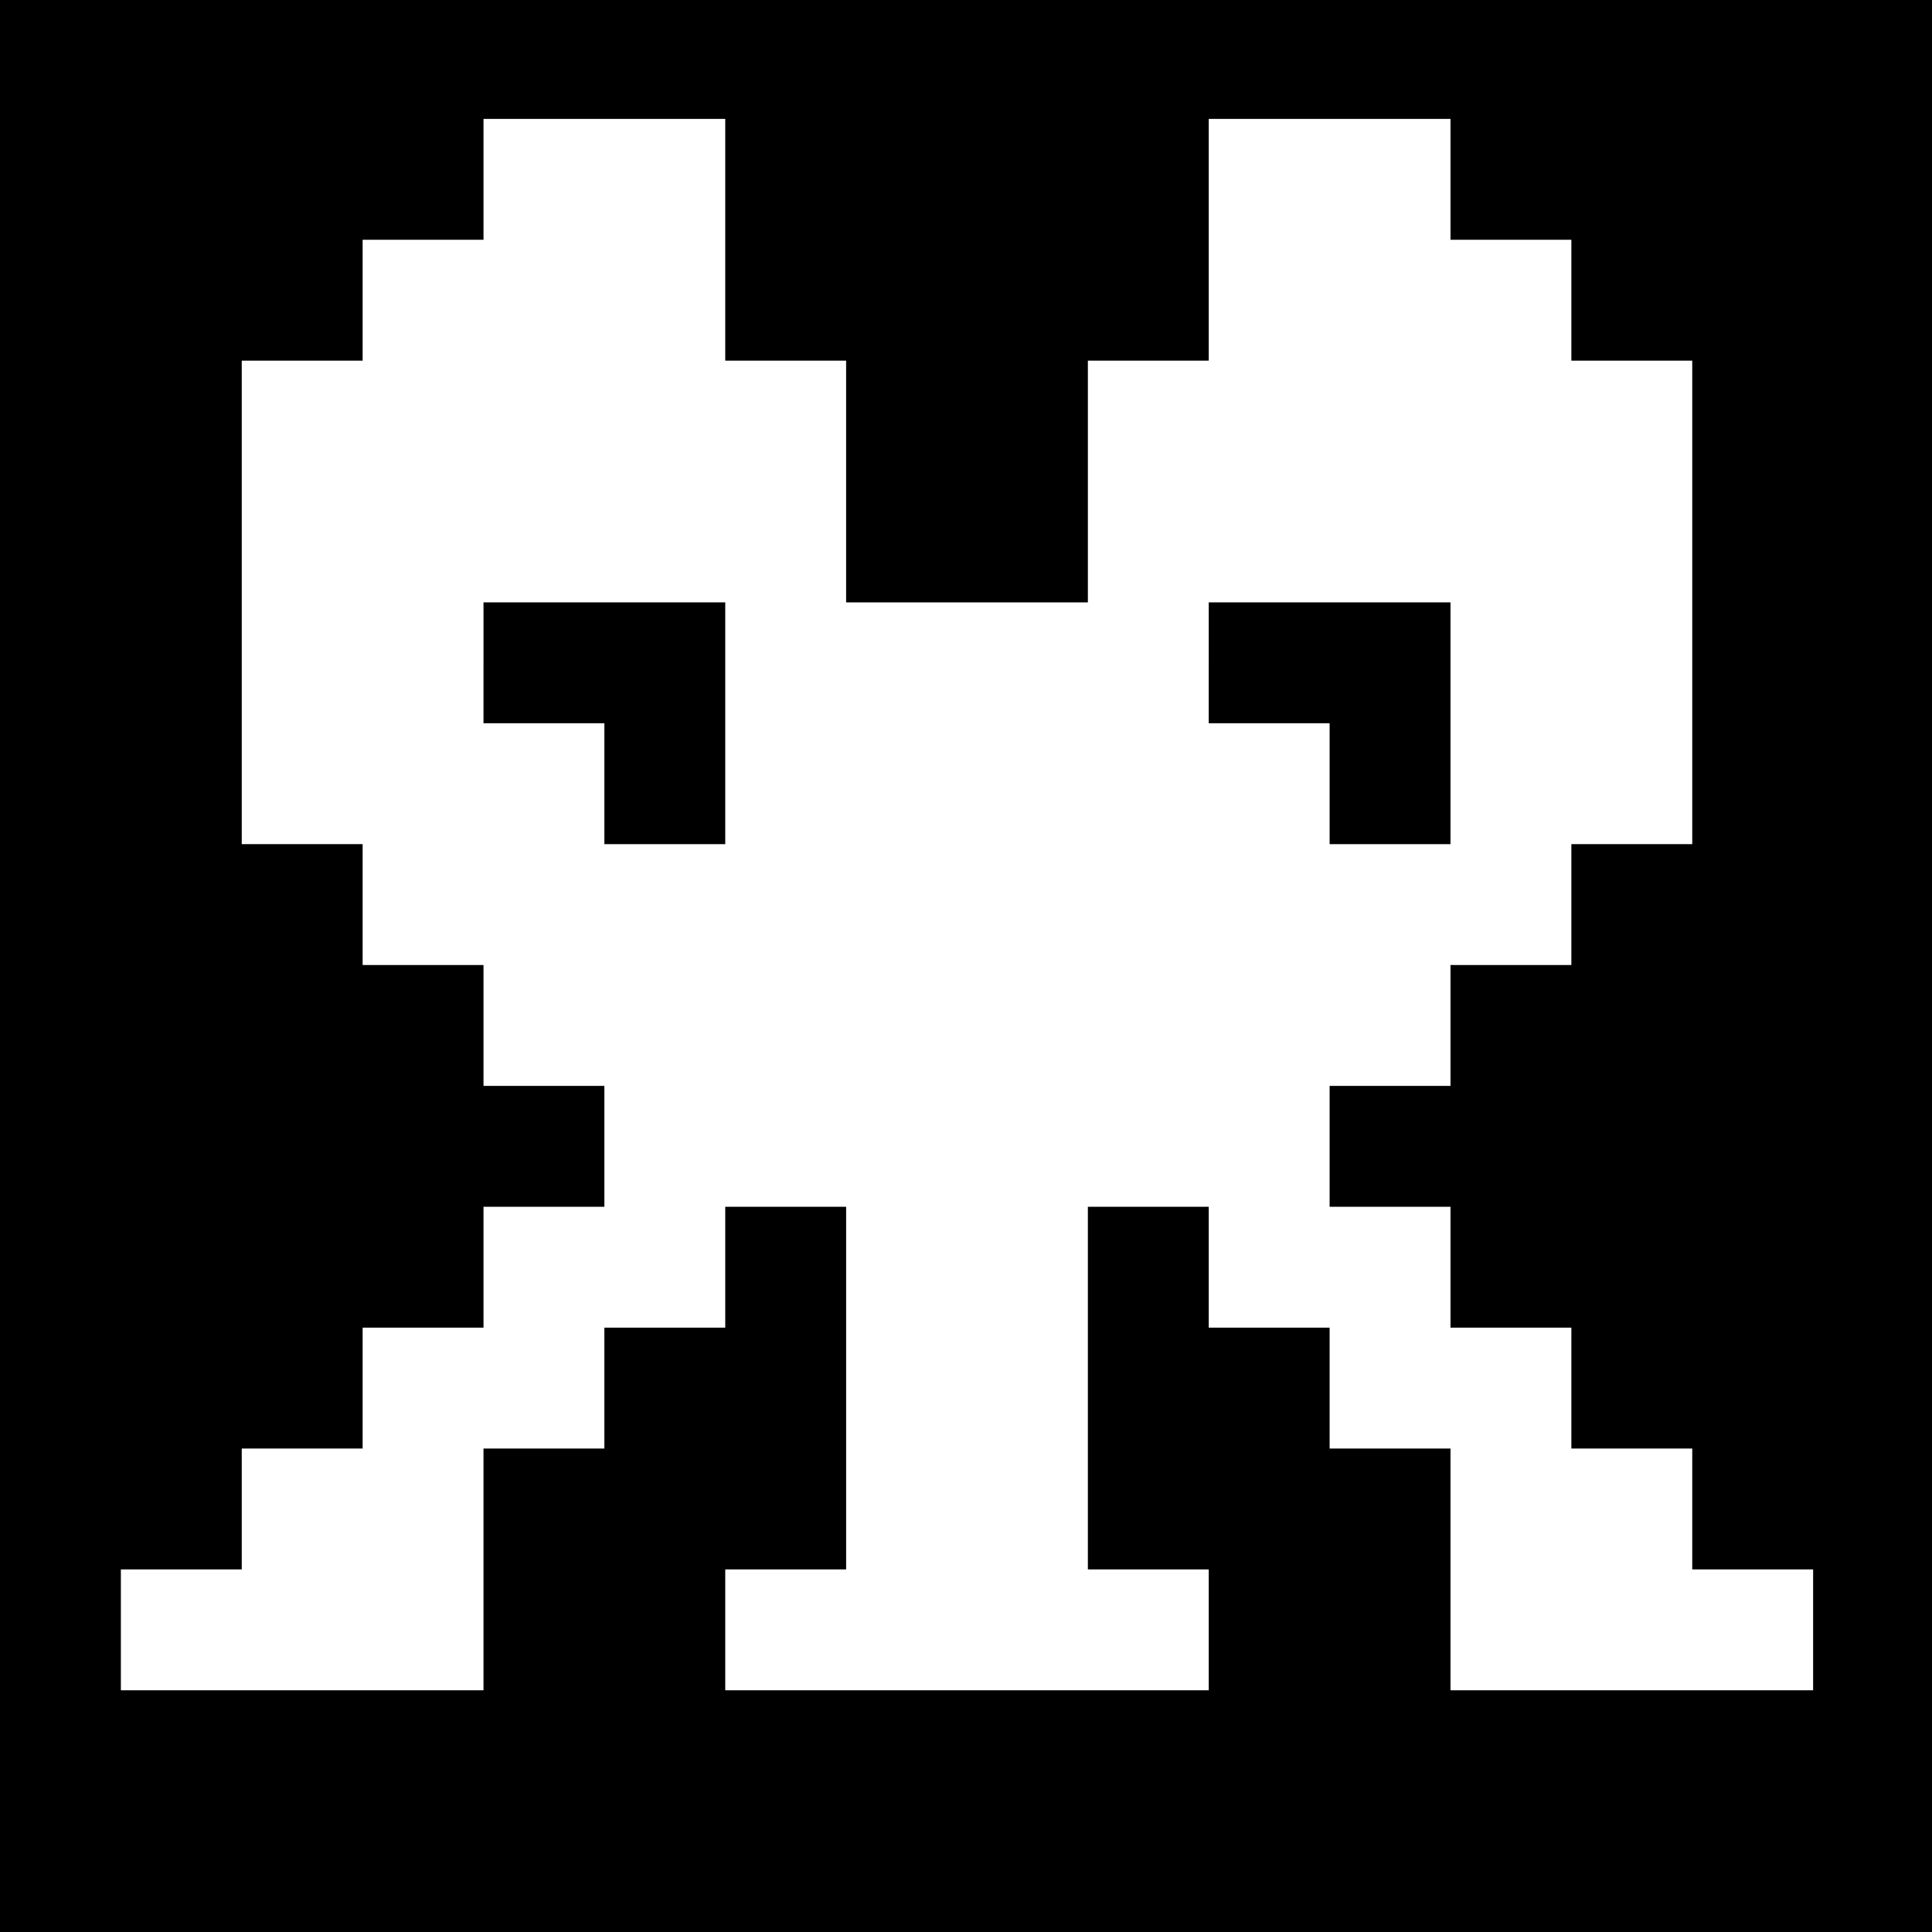<?xml version="1.0" standalone="no"?>
<!DOCTYPE svg PUBLIC "-//W3C//DTD SVG 20010904//EN"
 "http://www.w3.org/TR/2001/REC-SVG-20010904/DTD/svg10.dtd">
<svg version="1.0" xmlns="http://www.w3.org/2000/svg"
 width="468pt" height="468pt" viewBox="0 0 468 468"
 preserveAspectRatio="xMidYMid meet">
<g transform="translate(0,468) scale(0.366,-0.366)"
fill="#000000" stroke="none">
<path d="M0 640 l0 -640 640 0 640 0 0 640 0 640 -640 0 -640 0 0 -640z m480
480 l0 -80 40 0 40 0 0 -80 0 -80 80 0 80 0 0 80 0 80 40 0 40 0 0 80 0 80 80
0 80 0 0 -40 0 -40 40 0 40 0 0 -40 0 -40 40 0 40 0 0 -160 0 -160 -40 0 -40
0 0 -40 0 -40 -40 0 -40 0 0 -40 0 -40 -40 0 -40 0 0 -40 0 -40 40 0 40 0 0
-40 0 -40 40 0 40 0 0 -40 0 -40 40 0 40 0 0 -40 0 -40 40 0 40 0 0 -40 0 -40
-120 0 -120 0 0 80 0 80 -40 0 -40 0 0 40 0 40 -40 0 -40 0 0 40 0 40 -40 0
-40 0 0 -120 0 -120 40 0 40 0 0 -40 0 -40 -160 0 -160 0 0 40 0 40 40 0 40 0
0 120 0 120 -40 0 -40 0 0 -40 0 -40 -40 0 -40 0 0 -40 0 -40 -40 0 -40 0 0
-80 0 -80 -120 0 -120 0 0 40 0 40 40 0 40 0 0 40 0 40 40 0 40 0 0 40 0 40
40 0 40 0 0 40 0 40 40 0 40 0 0 40 0 40 -40 0 -40 0 0 40 0 40 -40 0 -40 0 0
40 0 40 -40 0 -40 0 0 160 0 160 40 0 40 0 0 40 0 40 40 0 40 0 0 40 0 40 80
0 80 0 0 -80z"/>
<path d="M320 840 l0 -40 40 0 40 0 0 -40 0 -40 40 0 40 0 0 80 0 80 -80 0
-80 0 0 -40z"/>
<path d="M800 840 l0 -40 40 0 40 0 0 -40 0 -40 40 0 40 0 0 80 0 80 -80 0
-80 0 0 -40z"/>
</g>
</svg>
